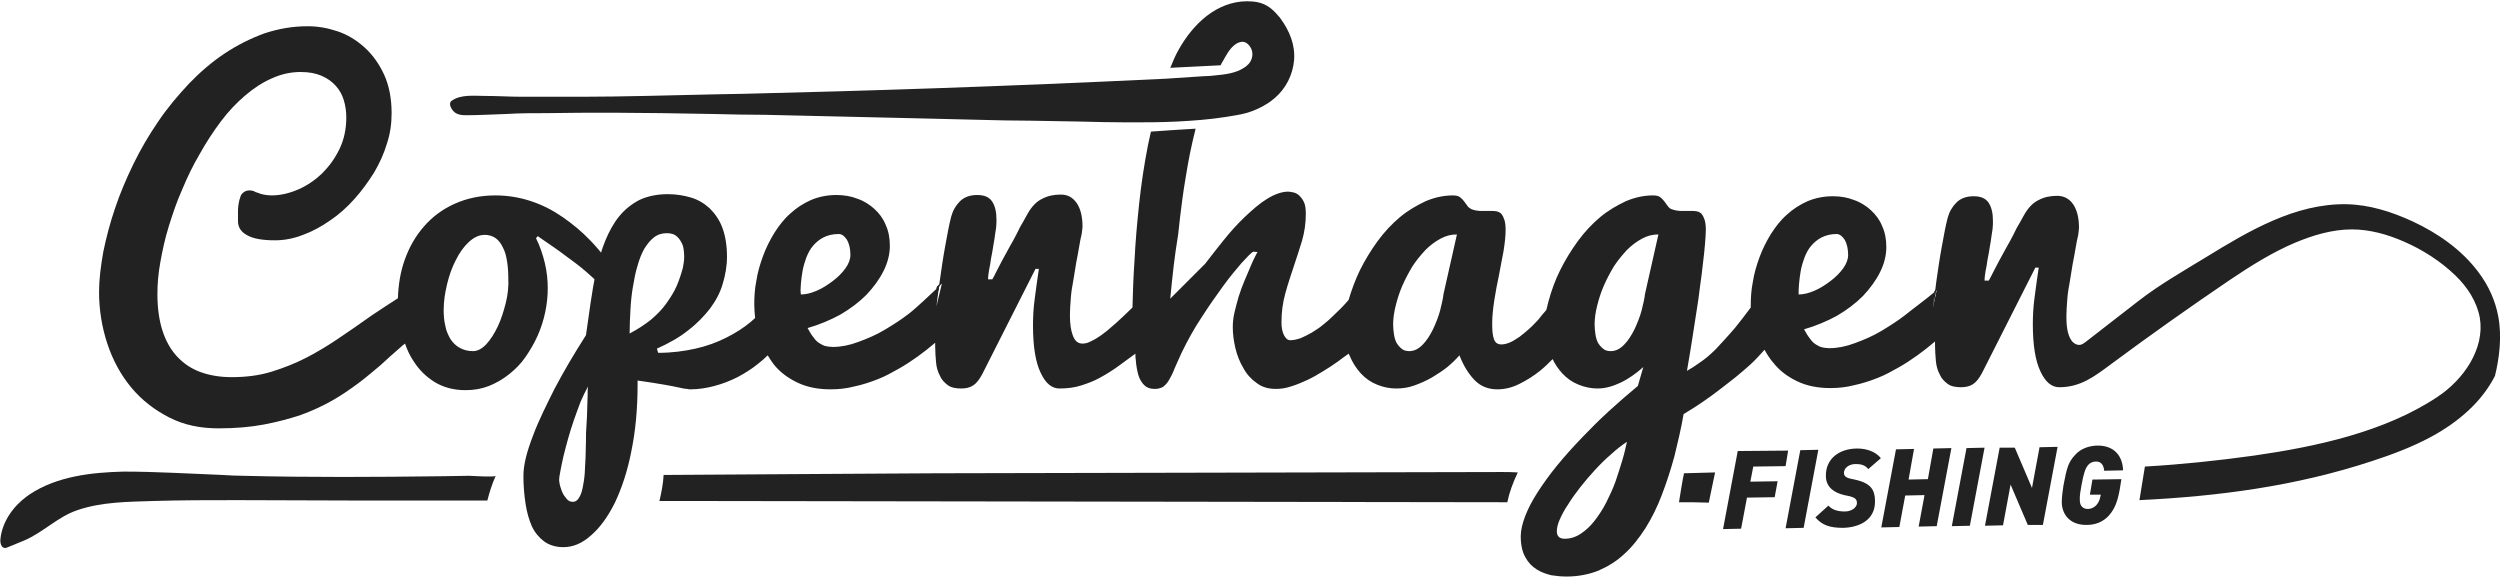 <svg xmlns="http://www.w3.org/2000/svg" width="596" height="138" viewBox="0 0 595.6 137.6"><style type="text/css">  
	.st0{fill:#222;}
</style><path class="st0" d="M461.3 68.8c-0.1 0.1-0.3 0.3-0.4 0.4 -0.1 1.2-0.3 2.5-0.4 3.7L461.3 68.8z"/><path class="st0" d="M223.9 67.5c-0.2 0.2-0.4 0.4-0.7 0.7 -0.2 1.6-0.4 3.1-0.6 4.7L223.9 67.5z"/><path class="st0" d="M58 113.2c-1.7 0-3.4-0.1-5-0.2 -7.9-0.3-15.7-0.8-23.6-0.8 -7.6 0.2-15.8 1.1-22.3 5.4 -0.2 0.2-0.5 0.3-0.7 0.5 -3.3 2.4-5.9 6.1-6.3 10.2 -0.1 0.9 0.2 2.1 1.1 2.1 0.2 0 0.5-0.1 0.7-0.2 1.3-0.5 2.6-1.1 3.9-1.6 4.6-2 7.9-5.6 12.6-7.2 5.8-2 12.1-2 18.2-2.2 6.7-0.2 13.3-0.2 20-0.2 17.7 0.1 35.4 0.1 53 0.1 2.2 0 4.3 0 6.5 0 0.5-1.9 1.1-3.9 2-5.9 -0.2 0.4-5.7 0-6.4 0 -2 0-4.1 0.1-6.1 0.1C89.6 113.5 73.8 113.6 58 113.2z"/><path class="st0" d="M357.8 112.3c-46 0.1-91.9 0.2-135 0.3 -22.5 0.1-44.2 0.3-64.7 0.4 -0.1 2-0.5 4.1-1 6.2 60.1 0.1 130.4 0.2 200.8 0.3 0.4 0 0.8 0 1.2 0 0.5-2.4 1.4-4.8 2.5-7.1C360.2 112.3 359 112.3 357.8 112.3z"/><path class="st0" d="M127.7 56.6l0.4-0.5c1.2 0.8 2.5 1.7 4.2 2.9 1.6 1.1 3.2 2.4 4.9 3.6 1.7 1.3 3.2 2.6 4.7 4 1.5 1.4 5.1 5 5.9 6.2L148 66c-1.7-2.2-5.4-6.9-7.4-8.9 -2-2.1-4.2-3.9-6.5-5.5 -2.3-1.6-4.8-2.9-7.5-3.8 -2.7-0.9-5.5-1.4-8.6-1.4 -3.6 0-6.8 0.7-9.7 2 -2.9 1.3-5.3 3.1-7.3 5.4 -2 2.3-3.5 4.9-4.6 8 -1 2.8-1.5 5.9-1.6 9.1 -2.2 1.4-4.3 2.8-6.4 4.2 -2.5 1.8-5 3.5-7.5 5.2 -2.5 1.7-5.1 3.3-7.8 4.7 -2.7 1.4-5.5 2.5-8.4 3.4 -2.9 0.9-6.1 1.3-9.5 1.3 -2.7 0-5.2-0.4-7.4-1.2 -2.2-0.8-4-2-5.6-3.7 -1.5-1.6-2.7-3.7-3.5-6.2 -0.8-2.5-1.2-5.4-1.2-8.7 0-2.3 0.2-4.9 0.7-7.6 0.5-2.8 1.1-5.6 2-8.5 0.9-2.9 1.9-5.9 3.2-8.8 1.2-2.9 2.6-5.8 4.2-8.5 1.5-2.7 3.2-5.3 5-7.7 1.8-2.4 3.7-4.4 5.8-6.2 2-1.7 4.1-3.1 6.4-4.1 2.2-1 4.5-1.5 6.8-1.5 2 0 3.6 0.3 5 0.9 1.4 0.6 2.5 1.4 3.4 2.4 0.9 1 1.5 2.1 1.9 3.4 0.4 1.3 0.6 2.7 0.6 4.1 0 2.7-0.5 5.2-1.6 7.5 -1.1 2.3-2.5 4.2-4.2 5.9C75 42.8 73.1 44.1 71 45c-2.1 0.9-4.2 1.4-6.3 1.4 -0.8 0-1.4-0.1-1.9-0.2 -0.5-0.1-0.9-0.2-1.3-0.4 -0.4-0.1-0.7-0.2-1-0.4 -0.3-0.1-0.6-0.2-1-0.2 -0.6 0-1.2 0.2-1.5 0.5 -0.4 0.3-0.7 0.7-0.8 1.3 -0.2 0.5-0.3 1.1-0.4 1.7 -0.1 0.6-0.1 1.2-0.1 1.8 0 0.4 0 0.8 0 1.1 0 0.4 0 0.7 0 0.9 0 1.5 0.7 2.6 2.2 3.4 1.4 0.8 3.6 1.2 6.6 1.2 2.2 0 4.4-0.4 6.7-1.3 2.2-0.8 4.4-2 6.4-3.4 2.1-1.4 4-3.1 5.8-5.1 1.8-2 3.3-4.1 4.7-6.3 1.3-2.2 2.4-4.6 3.1-7 0.8-2.4 1.1-4.8 1.1-7.2 0-3.5-0.6-6.6-1.8-9.2 -1.2-2.6-2.8-4.8-4.7-6.5 -1.9-1.7-4-3-6.4-3.8 -2.4-0.8-4.7-1.2-7.1-1.2 -3.6 0-7 0.6-10.3 1.7 -3.3 1.2-6.5 2.8-9.5 4.8s-5.8 4.4-8.5 7.2c-2.6 2.8-5.1 5.7-7.3 9 -2.2 3.2-4.2 6.6-5.9 10.1 -1.7 3.5-3.2 7-4.4 10.6 -1.2 3.5-2.1 7-2.8 10.4 -0.6 3.4-1 6.6-1 9.5 0 4.3 0.7 8.5 2 12.4 1.3 3.9 3.2 7.4 5.7 10.4 2.5 3 5.5 5.3 9 7.1 3.5 1.8 7.4 2.6 11.8 2.6 3.9 0 7.5-0.3 10.7-0.9 3.2-0.6 6.2-1.4 8.9-2.3 2.7-1 5.1-2.1 7.4-3.4s4.3-2.7 6.2-4.1c1.9-1.4 3.6-2.9 5.3-4.3 1.6-1.5 3.2-2.9 4.7-4.2 0.4-0.4 0.8-0.7 1.2-1 0.5 1.5 1.2 3 2.1 4.3 1.3 2 2.9 3.6 5 4.9 2 1.2 4.4 1.9 7.3 1.9 2 0 3.8-0.3 5.6-1 1.7-0.7 3.3-1.6 4.8-2.8 1.5-1.2 2.8-2.5 3.9-4.1 1.1-1.6 2.1-3.3 2.9-5.1 0.8-1.8 1.4-3.7 1.8-5.6 0.4-1.9 0.6-3.8 0.6-5.7 0-1.9-0.2-3.9-0.7-6C129.3 60.4 128.6 58.4 127.7 56.6zM120.5 72c-0.5 2-1.1 3.9-1.9 5.6 -0.8 1.7-1.7 3.1-2.7 4.2 -1 1.1-2.1 1.7-3.2 1.7 -1.3 0-2.3-0.3-3.2-0.8 -0.9-0.5-1.6-1.2-2.2-2.1 -0.5-0.9-1-1.9-1.2-3.1 -0.3-1.2-0.4-2.5-0.4-3.8 0-2 0.3-4 0.8-6.1 0.5-2.1 1.2-4.1 2.1-5.8 0.9-1.8 1.9-3.2 3.1-4.3 1.2-1.1 2.4-1.7 3.8-1.7 1 0 1.9 0.3 2.6 0.8 0.7 0.5 1.3 1.3 1.7 2.2 0.5 0.9 0.8 2 1 3.3 0.2 1.3 0.3 2.6 0.3 4.1C121.2 68 121 70 120.5 72z"/><path class="st0" d="M425.4 110.9l-7.7 0.1 -0.7 3.6 6.5-0.1 -0.7 3.8 -6.6 0.1 -1.4 7.4 -4.3 0.1 3.5-18.6 12-0.1L425.4 110.9z"/><path class="st0" d="M429.7 125.6l-4.3 0.1 3.5-18.6 4.3-0.1L429.7 125.6z"/><path class="st0" d="M445.1 111.6c-0.8-1-1.8-1.2-3-1.2 -1.8 0-2.8 1.1-2.8 2.1 0 1 0.9 1.2 1.6 1.4l1.4 0.3c3.3 0.8 4.4 2.3 4.4 5 0.1 4.5-3.7 6.3-7.6 6.4 -3.1 0-5-0.6-6.6-2.5l3.1-2.8c0.9 1 2.2 1.4 3.9 1.4 1.7 0 2.9-1 2.9-2 0-1-0.6-1.3-1.6-1.6l-1.4-0.3c-3.8-0.9-4.4-3.1-4.4-4.5 -0.1-4.1 3.1-6.6 7.5-6.6 2.3 0 4.4 0.8 5.6 2.3L445.1 111.6z"/><path class="st0" d="M461.4 125.2l-4.3 0.1 1.4-7.5 -4.6 0.1 -1.4 7.5 -4.3 0.1 3.5-18.6 4.3-0.1 -1.3 7.3 4.6-0.1 1.3-7.3 4.3-0.1L461.4 125.2z"/><path class="st0" d="M469.3 125.1l-4.3 0.1 3.5-18.6 4.3-0.1L469.3 125.1z"/><path class="st0" d="M486.7 124.9l-3.6 0 -4.1-9.6 -1.8 9.7 -4.3 0.1 3.5-18.6 3.6 0 4.1 9.6 1.8-9.7 4.3-0.1L486.7 124.9z"/><path class="st0" d="M501.3 112c-0.1-1.3-0.7-2.2-1.9-2.2 -0.9 0-1.4 0.3-1.9 0.8 -0.7 0.8-1.1 2.1-1.6 4.8 -0.2 1.1-0.5 2.7-0.4 3.7 0 1.3 0.8 2 1.9 2 1.5 0 2.7-1.2 3-3l0.1-0.4 -2.6 0 0.6-3.6 6.9-0.1 -0.4 2.5c-0.5 2.7-1.1 4.5-2.6 6.2 -1.4 1.5-3.2 2.2-5.2 2.2 -4.3 0.1-6-2.8-6-5.4 0-1.2 0.2-2.7 0.4-4 0.8-4.3 1.2-5.6 2.8-7.3 1.4-1.6 3.6-2.2 5.4-2.2 3.9 0 5.9 2.5 6 5.9L501.3 112z"/><path class="st0" d="M461.3 68.8c-0.1 0.1-0.3 0.3-0.4 0.4 -0.1 1.2-0.3 2.5-0.4 3.7L461.3 68.8z"/><path class="st0" d="M223.9 67.5c-0.2 0.2-0.4 0.4-0.7 0.7 -0.2 1.6-0.4 3.1-0.6 4.7L223.9 67.5z"/><path class="st0" d="M595.2 75.3c-0.7-3.8-2.3-7.4-4.8-10.7 -4-5.3-9.6-9.2-15.6-12 -5-2.3-10.3-4-15.8-4.1 -12.2-0.2-23.3 6.4-33.4 12.6 -5.4 3.3-11.2 6.6-16.2 10.5 -4.2 3.2-8.3 6.5-12.5 9.7 -0.4 0.3-0.8 0.6-1.3 0.7 -0.8 0.1-1.5-0.3-2-0.9 -1.2-1.6-1.3-4.1-1.3-5.9 0-1.2 0.1-2.5 0.2-3.9 0.1-1.4 0.3-2.8 0.6-4.3 0.2-1.4 0.5-2.9 0.7-4.3 0.3-1.4 0.5-2.7 0.7-3.8 0.2-1.2 0.4-2.2 0.6-3 0.1-0.8 0.2-1.4 0.2-1.8 0-2.4-0.5-4.3-1.4-5.6s-2.2-2-3.8-2c-1.6 0-3.1 0.3-4.4 1 -1.3 0.6-2.5 1.8-3.5 3.6 -0.2 0.4-0.6 1-1 1.8 -0.5 0.8-1 1.7-1.5 2.8 -0.5 1-1.1 2.1-1.8 3.3 -0.6 1.1-1.2 2.2-1.8 3.3 -0.5 1-1 1.9-1.4 2.7 -0.4 0.8-0.7 1.4-0.9 1.7h-1c0-0.2 0-0.7 0.1-1.3 0.1-0.7 0.2-1.4 0.4-2.3 0.1-0.9 0.3-1.9 0.5-2.9s0.3-2.1 0.5-3c0.1-1 0.3-1.9 0.4-2.7 0.1-0.8 0.1-1.5 0.1-2 0-1.8-0.3-3.2-1-4.3 -0.7-1.1-1.9-1.6-3.6-1.6s-3.1 0.5-4.1 1.5c-1 1-1.7 2.2-2.1 3.7 -0.5 1.9-0.9 4.2-1.4 6.9 -0.5 2.7-0.9 5.5-1.3 8.3 -0.1 0.8-0.2 1.6-0.3 2.4 0.2-0.1 0.3-0.3 0.4-0.4l-0.9 4.1c0.1-1.2 0.3-2.4 0.4-3.7 -1.6 1.4-5.4 4.2-7 5.5 -1.8 1.4-3.7 2.6-5.7 3.8 -2 1.2-4.1 2.1-6.3 2.9 -2.1 0.8-4.2 1.2-6.1 1.2 -0.6 0-1.2-0.1-1.7-0.2 -0.5-0.1-1-0.4-1.5-0.7s-1-0.8-1.4-1.4c-0.5-0.6-0.9-1.3-1.4-2.2 2.8-0.8 5.4-1.9 7.8-3.2 2.4-1.4 4.5-3 6.2-4.7 1.7-1.8 3.1-3.7 4.1-5.7 1-2 1.5-4 1.5-6 0-1.8-0.3-3.5-1-5 -0.6-1.5-1.5-2.7-2.7-3.8 -1.1-1-2.5-1.9-4-2.4 -1.5-0.6-3.2-0.9-5-0.9 -2.2 0-4.2 0.4-6.1 1.2 -1.8 0.8-3.5 1.9-4.9 3.2 -1.5 1.3-2.7 2.9-3.8 4.6 -1.1 1.8-2 3.6-2.7 5.5 -0.7 1.9-1.3 3.9-1.6 5.9 -0.4 2-0.5 3.9-0.5 5.7 0 0.1 0 0.3 0 0.4 -1.3 1.8-2.6 3.4-3.7 4.8 -1.7 2-3.3 3.7-4.6 5.1 -1.4 1.4-2.6 2.4-3.8 3.2 -1.1 0.8-2.2 1.5-3.1 2 0.9-5.1 1.6-9.8 2.3-14.3 0.3-1.9 0.6-3.8 0.8-5.7 0.3-1.9 0.5-3.8 0.7-5.5 0.2-1.7 0.4-3.3 0.5-4.7 0.1-1.4 0.2-2.5 0.2-3.4 0-1-0.1-1.8-0.3-2.4 -0.2-0.6-0.4-1-0.7-1.4 -0.3-0.3-0.7-0.5-1.1-0.6 -0.4-0.1-0.9-0.1-1.4-0.1 -0.4 0-0.7 0-1.1 0 -0.4 0-0.7 0-1.1 0 -0.4 0-0.8 0-1.2-0.1 -0.4 0-0.8-0.2-1.2-0.3s-0.7-0.4-1-0.8c-0.3-0.4-0.5-0.7-0.8-1.1 -0.3-0.4-0.6-0.7-1-1 -0.4-0.3-1-0.4-1.7-0.4 -2.2 0-4.4 0.5-6.5 1.4 -2.1 1-4.2 2.2-6.1 3.8 -1.9 1.6-3.7 3.5-5.3 5.7 -1.6 2.2-3 4.5-4.2 6.9 -1.2 2.4-2.1 4.9-2.8 7.5 -0.2 0.7-0.3 1.3-0.5 2 -0.7 0.8-1.4 1.6-2 2.4 -0.7 0.7-1.4 1.5-2.1 2.1 -0.8 0.7-1.5 1.3-2.3 1.9 -0.8 0.5-1.5 1-2.2 1.3 -0.7 0.3-1.4 0.5-2.1 0.5 -0.9 0-1.5-0.4-1.8-1.3 -0.3-0.9-0.4-2-0.4-3.6 0-1.8 0.2-3.6 0.5-5.6 0.3-2 0.7-4 1.1-5.9 0.4-2 0.7-3.9 1.1-5.8 0.3-1.9 0.5-3.6 0.5-5.1 0-1-0.1-1.8-0.3-2.4 -0.2-0.6-0.4-1-0.7-1.4 -0.3-0.3-0.7-0.5-1.1-0.6 -0.4-0.1-0.9-0.1-1.4-0.1 -0.4 0-0.7 0-1.1 0 -0.4 0-0.7 0-1.1 0 -0.4 0-0.8 0-1.2-0.1 -0.4 0-0.8-0.2-1.2-0.3 -0.4-0.2-0.7-0.4-1-0.8 -0.3-0.4-0.5-0.7-0.8-1.1 -0.3-0.4-0.6-0.7-1-1 -0.4-0.3-1-0.4-1.7-0.4 -2.2 0-4.4 0.5-6.5 1.4 -2.1 1-4.2 2.2-6.1 3.8 -1.9 1.6-3.7 3.5-5.3 5.7 -1.6 2.2-3 4.5-4.2 6.9 -1.1 2.3-2 4.7-2.7 7.1 -1.2 1.4-2.5 2.7-3.8 3.9 -0.7 0.7-1.5 1.4-2.4 2.1 -0.8 0.7-1.7 1.2-2.6 1.8 -0.9 0.5-1.7 0.9-2.6 1.3 -0.9 0.3-1.7 0.5-2.5 0.5 -0.6 0-1.1-0.4-1.5-1.2 -0.4-0.8-0.6-1.8-0.6-3.1 0-2.4 0.3-4.6 0.9-6.8 0.6-2.2 1.3-4.3 2-6.4 0.7-2.1 1.4-4.2 2-6.2 0.6-2.1 0.9-4.2 0.9-6.4 0-1.1-0.1-2-0.4-2.7 -0.3-0.7-0.7-1.2-1.1-1.6 -0.4-0.4-0.9-0.7-1.4-0.8 -0.5-0.1-0.9-0.2-1.3-0.2 -1.5 0-3.2 0.6-5 1.7 -1.8 1.1-3.5 2.6-5.3 4.3 -1.8 1.7-3.5 3.6-5.1 5.6 -1.6 2-3.1 3.9-4.4 5.6l-8.3 8.3c0.6-6 0.9-9.2 1.9-15.4 0.3-2.8 0.6-5.5 1-8.4 0.2-1.6 0.5-3.4 0.8-5.2 0.3-1.8 0.6-3.7 1-5.6s0.8-3.8 1.3-5.7c0-0.1 0-0.1 0-0.2 -3 0.2-8.4 0.5-10.6 0.7 -0.2 1.1-0.5 2.1-0.7 3.2 -0.9 4.6-1.6 9.2-2.1 13.9 -0.5 4.7-0.9 9.2-1.1 13.4 -0.3 4.2-0.4 8-0.5 11.4 -1.3 1.3-2.6 2.5-3.8 3.6 -0.7 0.6-1.5 1.3-2.2 1.9 -0.8 0.6-1.5 1.2-2.2 1.6 -0.7 0.5-1.4 0.8-2 1.1 -0.6 0.3-1.2 0.4-1.7 0.4 -1.1 0-1.8-0.6-2.3-1.9 -0.5-1.3-0.7-2.9-0.7-4.9 0-1.2 0.1-2.5 0.2-3.9 0.1-1.4 0.3-2.8 0.6-4.3 0.2-1.4 0.5-2.9 0.7-4.3 0.3-1.4 0.5-2.7 0.7-3.8 0.2-1.2 0.4-2.2 0.6-3 0.1-0.8 0.2-1.4 0.2-1.8 0-2.4-0.5-4.3-1.4-5.6 -1-1.4-2.2-2-3.8-2 -1.6 0-3.1 0.3-4.4 1 -1.3 0.6-2.5 1.8-3.5 3.6 -0.2 0.4-0.6 1-1 1.8 -0.5 0.8-1 1.7-1.5 2.8 -0.5 1-1.1 2.1-1.8 3.3 -0.6 1.1-1.2 2.2-1.8 3.3 -0.5 1-1 1.9-1.4 2.7 -0.4 0.8-0.7 1.4-0.9 1.7h-1c0-0.2 0-0.7 0.1-1.3 0.1-0.7 0.2-1.4 0.4-2.3 0.1-0.9 0.3-1.9 0.5-2.9 0.2-1 0.3-2.1 0.5-3 0.1-1 0.3-1.9 0.4-2.7 0.1-0.8 0.1-1.5 0.1-2 0-1.8-0.3-3.2-1-4.3 -0.7-1.1-1.9-1.6-3.6-1.6 -1.7 0-3.1 0.5-4.1 1.5 -1 1-1.7 2.2-2.1 3.7 -0.5 1.9-0.9 4.2-1.4 6.9 -0.5 2.7-0.9 5.5-1.3 8.3 -0.1 0.5-0.1 0.9-0.2 1.4 0.3-0.3 0.5-0.5 0.7-0.7l-1.3 5.4c0.2-1.5 0.4-3.1 0.6-4.7 -1.8 1.7-5.6 5.3-7.2 6.5 -1.8 1.4-3.7 2.6-5.7 3.8 -2 1.2-4.1 2.1-6.3 2.9 -2.1 0.8-4.2 1.2-6.1 1.2 -0.6 0-1.2-0.1-1.7-0.2 -0.5-0.1-1-0.4-1.5-0.7 -0.5-0.3-1-0.8-1.4-1.4 -0.5-0.6-0.9-1.3-1.4-2.2 2.8-0.8 5.4-1.9 7.8-3.2 2.4-1.4 4.5-3 6.2-4.7 1.7-1.8 3.1-3.7 4.1-5.7 1-2 1.5-4 1.5-6 0-1.8-0.3-3.5-1-5 -0.6-1.5-1.5-2.7-2.7-3.8 -1.1-1-2.5-1.9-4-2.4 -1.5-0.6-3.2-0.9-5-0.9 -2.2 0-4.2 0.4-6.1 1.2 -1.8 0.8-3.5 1.9-4.9 3.2 -1.5 1.3-2.7 2.9-3.8 4.6 -1.1 1.8-2 3.6-2.7 5.5 -0.7 1.9-1.3 3.9-1.6 5.9 -0.4 2-0.5 3.9-0.5 5.7 0 1.1 0.1 2.1 0.2 3.2 -0.3 0.3-0.7 0.6-1 0.9 -1.8 1.5-3.7 2.7-5.9 3.8 -2.2 1.1-4.6 2-7.3 2.6 -2.7 0.6-5.6 1-8.9 1l-0.3-1c2.9-1.3 5.4-2.7 7.5-4.4 2.1-1.6 3.8-3.4 5.2-5.2 1.4-1.9 2.4-3.8 3-5.9 0.6-2 1-4.2 1-6.4 0-2.7-0.4-5-1.1-6.9 -0.7-1.9-1.8-3.4-3-4.6 -1.3-1.2-2.8-2.1-4.5-2.6 -1.7-0.5-3.5-0.8-5.5-0.8 -2.6 0-4.9 0.5-6.8 1.4 -1.9 1-3.5 2.3-4.8 3.9 -1.3 1.6-2.4 3.6-3.3 5.8 -0.9 2.2-1.6 4.6-2.1 7.1 -0.6 2.5-1 5-1.4 7.7 -0.4 2.6-0.7 5.2-1.1 7.7 -2.8 4.4-5.3 8.6-7.5 12.8 -0.9 1.8-1.8 3.6-2.7 5.5 -0.9 1.9-1.7 3.7-2.4 5.6 -0.7 1.8-1.3 3.6-1.7 5.2 -0.4 1.7-0.6 3.1-0.6 4.5 0 2.3 0.2 4.5 0.5 6.5 0.3 2 0.8 3.8 1.5 5.4 0.7 1.5 1.7 2.7 2.9 3.6 1.2 0.9 2.8 1.4 4.6 1.4 2.3 0 4.5-0.9 6.6-2.8 2.1-1.8 4-4.4 5.7-7.8 1.6-3.4 3-7.5 3.9-12.2 1-4.8 1.5-10.1 1.5-16v-0.9c2.7 0.4 4.8 0.7 6.4 1 1.6 0.3 2.8 0.5 3.6 0.7 0.8 0.2 1.4 0.3 1.8 0.3 0.3 0.1 0.6 0.1 0.8 0.1 1.9 0 3.8-0.3 5.7-0.8 1.9-0.5 3.7-1.2 5.5-2.1 1.7-0.9 3.3-1.9 4.8-3.1 0.9-0.7 1.7-1.4 2.4-2.1 0.4 0.7 0.9 1.4 1.4 2.1 1.5 1.9 3.4 3.3 5.7 4.4 2.3 1.1 4.9 1.6 7.9 1.6 1.9 0 3.8-0.2 5.7-0.7 1.9-0.4 3.7-1 5.5-1.7 1.8-0.7 3.4-1.6 5-2.5 1.6-0.9 3.1-1.9 4.5-2.9 1.4-1 2.8-2.1 4.2-3.3 0 0.3 0 0.6 0 0.9 0 1.3 0.1 2.5 0.2 3.7 0.1 1.2 0.4 2.3 0.9 3.2 0.4 1 1.1 1.7 1.9 2.3 0.8 0.6 1.9 0.8 3.2 0.8 1.1 0 2-0.2 2.8-0.7 0.8-0.5 1.5-1.4 2.2-2.7l12.7-25.1h0.8c-0.4 2.6-0.7 5-1 7.2 -0.3 2.2-0.4 4.3-0.4 6.3 0 4.9 0.6 8.7 1.8 11.2 1.2 2.6 2.7 3.8 4.5 3.8 1.8 0 3.5-0.2 5.1-0.7 1.6-0.5 3.2-1.1 4.6-1.9 1.5-0.8 2.9-1.7 4.3-2.7 1.4-1 2.7-2 4.1-3 0 0.5 0 1.1 0.1 1.6 0.1 1.3 0.3 2.4 0.6 3.5 0.3 1 0.8 1.8 1.4 2.4 0.6 0.6 1.4 0.9 2.5 0.9 0.8 0 1.5-0.2 2-0.5 0.5-0.4 1-0.9 1.4-1.6 0.4-0.7 0.9-1.6 1.3-2.7 0.5-1.1 1-2.3 1.7-3.8 1.4-2.9 3-5.8 4.8-8.5 1.8-2.8 3.5-5.2 5.1-7.4 1.6-2.2 3.1-4 4.4-5.5 1.3-1.4 2.2-2.4 2.8-2.7l1 0.1c-0.1 0.1-0.3 0.5-0.6 1.1 -0.3 0.6-0.7 1.4-1.1 2.4 -0.4 1-0.9 2.1-1.4 3.3 -0.5 1.2-1 2.5-1.4 3.8 -0.4 1.3-0.7 2.6-1 3.8 -0.3 1.3-0.4 2.4-0.4 3.5 0 1.5 0.2 3.2 0.6 4.9 0.4 1.7 1 3.3 1.9 4.8 0.8 1.5 1.9 2.7 3.2 3.6 1.3 1 2.8 1.4 4.6 1.4 1.2 0 2.4-0.2 3.6-0.6 1.3-0.4 2.5-0.9 3.8-1.5 1.3-0.6 2.5-1.3 3.8-2.1 1.3-0.8 2.4-1.5 3.5-2.3 0.9-0.7 1.8-1.3 2.6-1.9 0.1 0.1 0.1 0.3 0.2 0.4 0.7 1.7 1.6 3.1 2.7 4.3 1.1 1.2 2.4 2.1 3.9 2.7s3 0.9 4.5 0.9c1.5 0 2.9-0.2 4.3-0.7 1.4-0.5 2.8-1.1 4.2-1.9 1.3-0.8 2.6-1.6 3.7-2.5 1.1-0.9 2.1-1.9 2.9-2.8 1 2.6 2.3 4.6 3.7 6 1.4 1.4 3.2 2.1 5.3 2.1 1.8 0 3.5-0.4 5.3-1.3 1.8-0.9 3.4-1.9 5-3.2 1.1-0.9 2-1.8 2.9-2.7 0.6 1.3 1.4 2.4 2.3 3.4 1.1 1.2 2.4 2.1 3.9 2.7 1.5 0.6 3 0.9 4.5 0.9 1.8 0 3.6-0.5 5.5-1.4 1.9-0.9 3.7-2.2 5.4-3.7l-1.3 4.5c-2.3 1.9-4.6 3.9-6.9 6 -2.3 2.1-4.4 4.2-6.5 6.4 -2.1 2.2-4 4.3-5.8 6.5 -1.8 2.2-3.3 4.3-4.6 6.3 -1.3 2-2.3 3.9-3 5.7 -0.7 1.8-1.1 3.5-1.1 4.9 0 2.1 0.4 3.8 1.1 5 0.7 1.3 1.6 2.2 2.7 2.9 1.1 0.7 2.3 1.1 3.5 1.4 1.3 0.2 2.5 0.3 3.6 0.3 2.8 0 5.3-0.5 7.6-1.4 2.3-1 4.4-2.3 6.2-4 1.9-1.7 3.5-3.8 5-6.1 1.5-2.4 2.8-5 3.9-7.9 1.1-2.9 2.1-5.9 3-9.2 0.8-3.3 1.6-6.6 2.2-10.1 3.2-1.9 6.1-3.9 8.8-6 1.2-0.9 2.3-1.8 3.6-2.8 1.2-1 2.4-2 3.5-3 1.1-1 2.1-2.1 3-3.1 0.1-0.1 0.2-0.3 0.4-0.4 0.6 1.1 1.3 2.2 2.1 3.1 1.5 1.9 3.4 3.3 5.7 4.4 2.3 1.1 4.9 1.6 7.9 1.6 1.9 0 3.8-0.2 5.7-0.7 1.9-0.4 3.7-1 5.5-1.7 1.8-0.7 3.4-1.6 5-2.5 1.6-0.9 3.1-1.9 4.5-2.9 1.4-1 2.8-2.1 4.2-3.3 0 0.3 0 0.6 0 0.9 0 1.3 0.1 2.5 0.2 3.7 0.1 1.2 0.4 2.3 0.9 3.2 0.4 1 1.1 1.7 1.9 2.3 0.8 0.6 1.9 0.8 3.2 0.8 1.1 0 2-0.2 2.8-0.7 0.8-0.5 1.5-1.4 2.2-2.7l12.7-25.1h0.8c-0.4 2.6-0.7 5-1 7.2 -0.3 2.2-0.4 4.3-0.4 6.3 0 4.9 0.6 8.7 1.8 11.2 1.2 2.6 2.7 3.8 4.5 3.8 5 0 8.3-2.5 12.2-5.4 9.3-6.9 18.9-13.7 28.5-20.2 4.9-3.3 10-6.5 15.4-8.8 4.3-1.8 8.9-3.2 13.6-3.2 4.3 0 8.5 1.2 12.4 2.9 4.4 1.9 8.8 4.7 12.3 8.1 2.8 2.7 5.1 6.2 5.8 10.1 1.2 7.4-3.9 14.7-10.1 18.8 -12.6 8.4-29.1 11.9-43.8 14 -8.6 1.2-17.2 2.1-25.9 2.6l-1.3 8c18.7-0.9 37.2-3.3 55.4-9.3 4.9-1.6 9.7-3.4 14.3-5.9 6.2-3.4 11.8-8.1 15-14.4C595.4 85.3 596.1 80.2 595.2 75.3zM140 94.1c0 0.8-0.1 1.8-0.1 3 0 1.2-0.1 2.7-0.2 4.4 -0.1 1-0.1 2.1-0.1 3.4 0 1.3-0.1 2.5-0.1 3.9 -0.1 1.3-0.1 2.6-0.2 3.9 -0.1 1.3-0.3 2.4-0.5 3.4 -0.2 1-0.5 1.8-0.9 2.4 -0.4 0.6-0.8 0.9-1.4 0.9 -0.6 0-1.1-0.2-1.5-0.7 -0.4-0.5-0.8-1-1-1.5 -0.3-0.6-0.4-1.2-0.6-1.7 -0.1-0.6-0.2-1-0.2-1.3 0-0.4 0.1-1.1 0.3-2.1 0.2-1 0.4-2.1 0.7-3.4 0.3-1.3 0.7-2.7 1.1-4.2 0.4-1.5 0.9-3 1.4-4.5 0.5-1.5 1.1-3 1.6-4.4 0.6-1.4 1.2-2.6 1.8-3.7C140 92.4 140 93.2 140 94.1zM150 79.3c0-1.9 0.1-3.8 0.2-5.7 0.1-1.9 0.3-3.8 0.6-5.5 0.3-1.8 0.6-3.4 1.1-5 0.4-1.5 1-2.9 1.6-4 0.7-1.1 1.4-2 2.3-2.7 0.9-0.7 1.9-1 3.1-1 1.1 0 1.9 0.3 2.5 0.9 0.6 0.6 1 1.3 1.3 2.1 0.2 0.8 0.3 1.7 0.3 2.7 0 1-0.2 1.8-0.3 2.5 -0.4 1.5-0.9 3-1.5 4.4 -0.6 1.4-1.5 2.8-2.5 4.2 -1 1.4-2.2 2.6-3.6 3.8C153.6 77.2 151.9 78.3 150 79.3zM190.8 67.5c0.1-1 0.2-2 0.4-3.1 0.2-1.1 0.5-2.1 0.9-3.2 0.4-1 0.9-2 1.6-2.8 0.7-0.8 1.5-1.5 2.5-2 1-0.5 2.2-0.8 3.6-0.8 0.8 0 1.4 0.5 2 1.4 0.5 0.9 0.8 2.1 0.8 3.6 0 1-0.4 2.1-1.2 3.2 -0.8 1.1-1.8 2.1-3 3 -1.2 0.9-2.4 1.7-3.8 2.3 -1.4 0.6-2.6 0.9-3.8 0.9C190.7 69.3 190.7 68.5 190.8 67.5zM343.9 69.9c-0.1 1-0.4 2.3-0.8 3.9 -0.4 1.5-1 3-1.7 4.5 -0.7 1.4-1.5 2.7-2.5 3.7 -1 1-2 1.5-3.2 1.5 -0.7 0-1.4-0.2-1.8-0.6 -0.5-0.4-0.9-0.9-1.2-1.4 -0.3-0.6-0.5-1.3-0.6-2 -0.1-0.8-0.2-1.5-0.2-2.3 0-1.4 0.2-2.9 0.6-4.5 0.4-1.6 0.9-3.2 1.6-4.8 0.7-1.6 1.5-3.1 2.4-4.6 0.9-1.4 2-2.7 3.1-3.9 1.1-1.1 2.3-2 3.6-2.7 1.3-0.7 2.5-1 3.9-1L343.9 69.9zM386.5 109.5c-0.5 1.6-1 3.3-1.6 5 -0.6 1.7-1.4 3.4-2.2 5s-1.8 3.1-2.8 4.4c-1 1.3-2.1 2.3-3.3 3.1 -1.2 0.8-2.5 1.2-3.8 1.2 -1.3 0-1.9-0.6-1.9-1.8 0-0.7 0.2-1.7 0.7-2.8 0.5-1.1 1.1-2.3 2-3.6 0.8-1.3 1.8-2.7 2.9-4.1 1.1-1.4 2.3-2.8 3.5-4.1 1.2-1.3 2.5-2.6 3.8-3.7 1.3-1.2 2.6-2.2 3.8-3C387.3 106.4 387 107.9 386.5 109.5zM391.9 69.9c-0.1 1-0.4 2.3-0.8 3.9 -0.4 1.5-1 3-1.7 4.5 -0.7 1.4-1.5 2.7-2.5 3.7 -1 1-2 1.5-3.2 1.5 -0.7 0-1.4-0.2-1.8-0.6 -0.5-0.4-0.9-0.9-1.2-1.4 -0.3-0.6-0.5-1.3-0.6-2 -0.1-0.8-0.2-1.5-0.2-2.3 0-1.4 0.2-2.9 0.6-4.5 0.4-1.6 0.9-3.2 1.6-4.8 0.7-1.6 1.5-3.1 2.4-4.6 0.9-1.4 2-2.7 3.1-3.9 1.1-1.1 2.3-2 3.6-2.7 1.3-0.7 2.5-1 3.9-1L391.9 69.9zM428.6 67.5c0.1-1 0.2-2 0.4-3.1 0.2-1.1 0.5-2.1 0.9-3.2 0.4-1 0.9-2 1.6-2.8 0.7-0.8 1.5-1.5 2.5-2 1-0.5 2.2-0.8 3.5-0.8 0.8 0 1.4 0.5 2 1.4 0.5 0.9 0.8 2.1 0.8 3.6 0 1-0.4 2.1-1.2 3.2 -0.8 1.1-1.8 2.1-3 3 -1.2 0.9-2.4 1.7-3.8 2.3 -1.4 0.6-2.6 0.9-3.8 0.9C428.5 69.3 428.5 68.5 428.6 67.5z"/><path class="st0" d="M400 119.5c2.4 0 4.7 0 7.1 0.1l1.5-7.2c-2.5 0.1-4.9 0.1-7.4 0.2C400.7 114.9 400.4 117.2 400 119.5z"/><path class="st0" d="M146.3 26.7c3.8 0 7.5 0.1 11.3 0.1 4 0.1 8 0.1 12.1 0.2 4.2 0.1 8.4 0.2 12.6 0.2 4.3 0.1 8.6 0.2 13 0.3 4.3 0.1 8.7 0.2 13 0.3 4.3 0.1 8.6 0.2 12.9 0.3 4.1 0.1 8.3 0.2 12.4 0.3 3.9 0.1 7.9 0.2 11.8 0.2 3.9 0.1 7.7 0.1 11.6 0.2 3.9 0.1 7.8 0.2 11.8 0.2 3.9 0 7.8 0 11.7-0.2 3.9-0.2 7.8-0.5 11.6-1.1 1.7-0.3 3.4-0.5 5.1-1 1.6-0.5 3.2-1.2 4.6-2.1 0.7-0.4 1.3-0.9 1.9-1.4 2.6-2.2 4.3-5.5 4.6-9 0.3-3.7-1.1-7-3.2-9.9 -0.1-0.2-0.3-0.4-0.4-0.5 0 0-0.1-0.1-0.1-0.1 -1.7-2.1-3.5-3.3-6.2-3.5 -7.4-0.6-13.2 4.3-16.9 10.3 -0.8 1.3-1.5 2.6-2.1 4.1 -0.2 0.5-0.4 1-0.6 1.4l12-0.6c0.2-0.4 0.4-0.8 0.6-1.1 0.8-1.4 1.5-2.8 2.8-3.8 0.5-0.4 1.2-0.7 1.8-0.7 0.8 0 1.5 0.6 1.9 1.3 0.5 0.8 0.6 1.8 0.3 2.7 -0.3 1-1.1 1.8-2 2.3 -1.9 1.2-4.4 1.5-6.6 1.7 -0.9 0.1-1.8 0.2-2.8 0.2 -3 0.2-6 0.4-9.1 0.6 -39.6 1.9-71.3 2.9-100.7 3.6 -1.9 0-3.7 0.1-5.6 0.1 -5.9 0.1-11.7 0.3-17.6 0.4 -5.1 0.1-10.2 0.2-15.3 0.2 -4.7 0-9.4 0-14.1 0 -3 0-5.9-0.2-8.9-0.2 -2.4 0-5.7-0.4-7.8 1.1 -0.2 0.1-0.3 0.2-0.4 0.4 -0.3 0.7 0.3 1.7 0.7 2.1 0.7 0.8 1.8 1 2.9 1 3.3 0 6.5-0.2 9.8-0.3 3.2-0.2 6.4-0.2 9.6-0.2C135.4 26.7 140.8 26.7 146.3 26.7z"/></svg>
